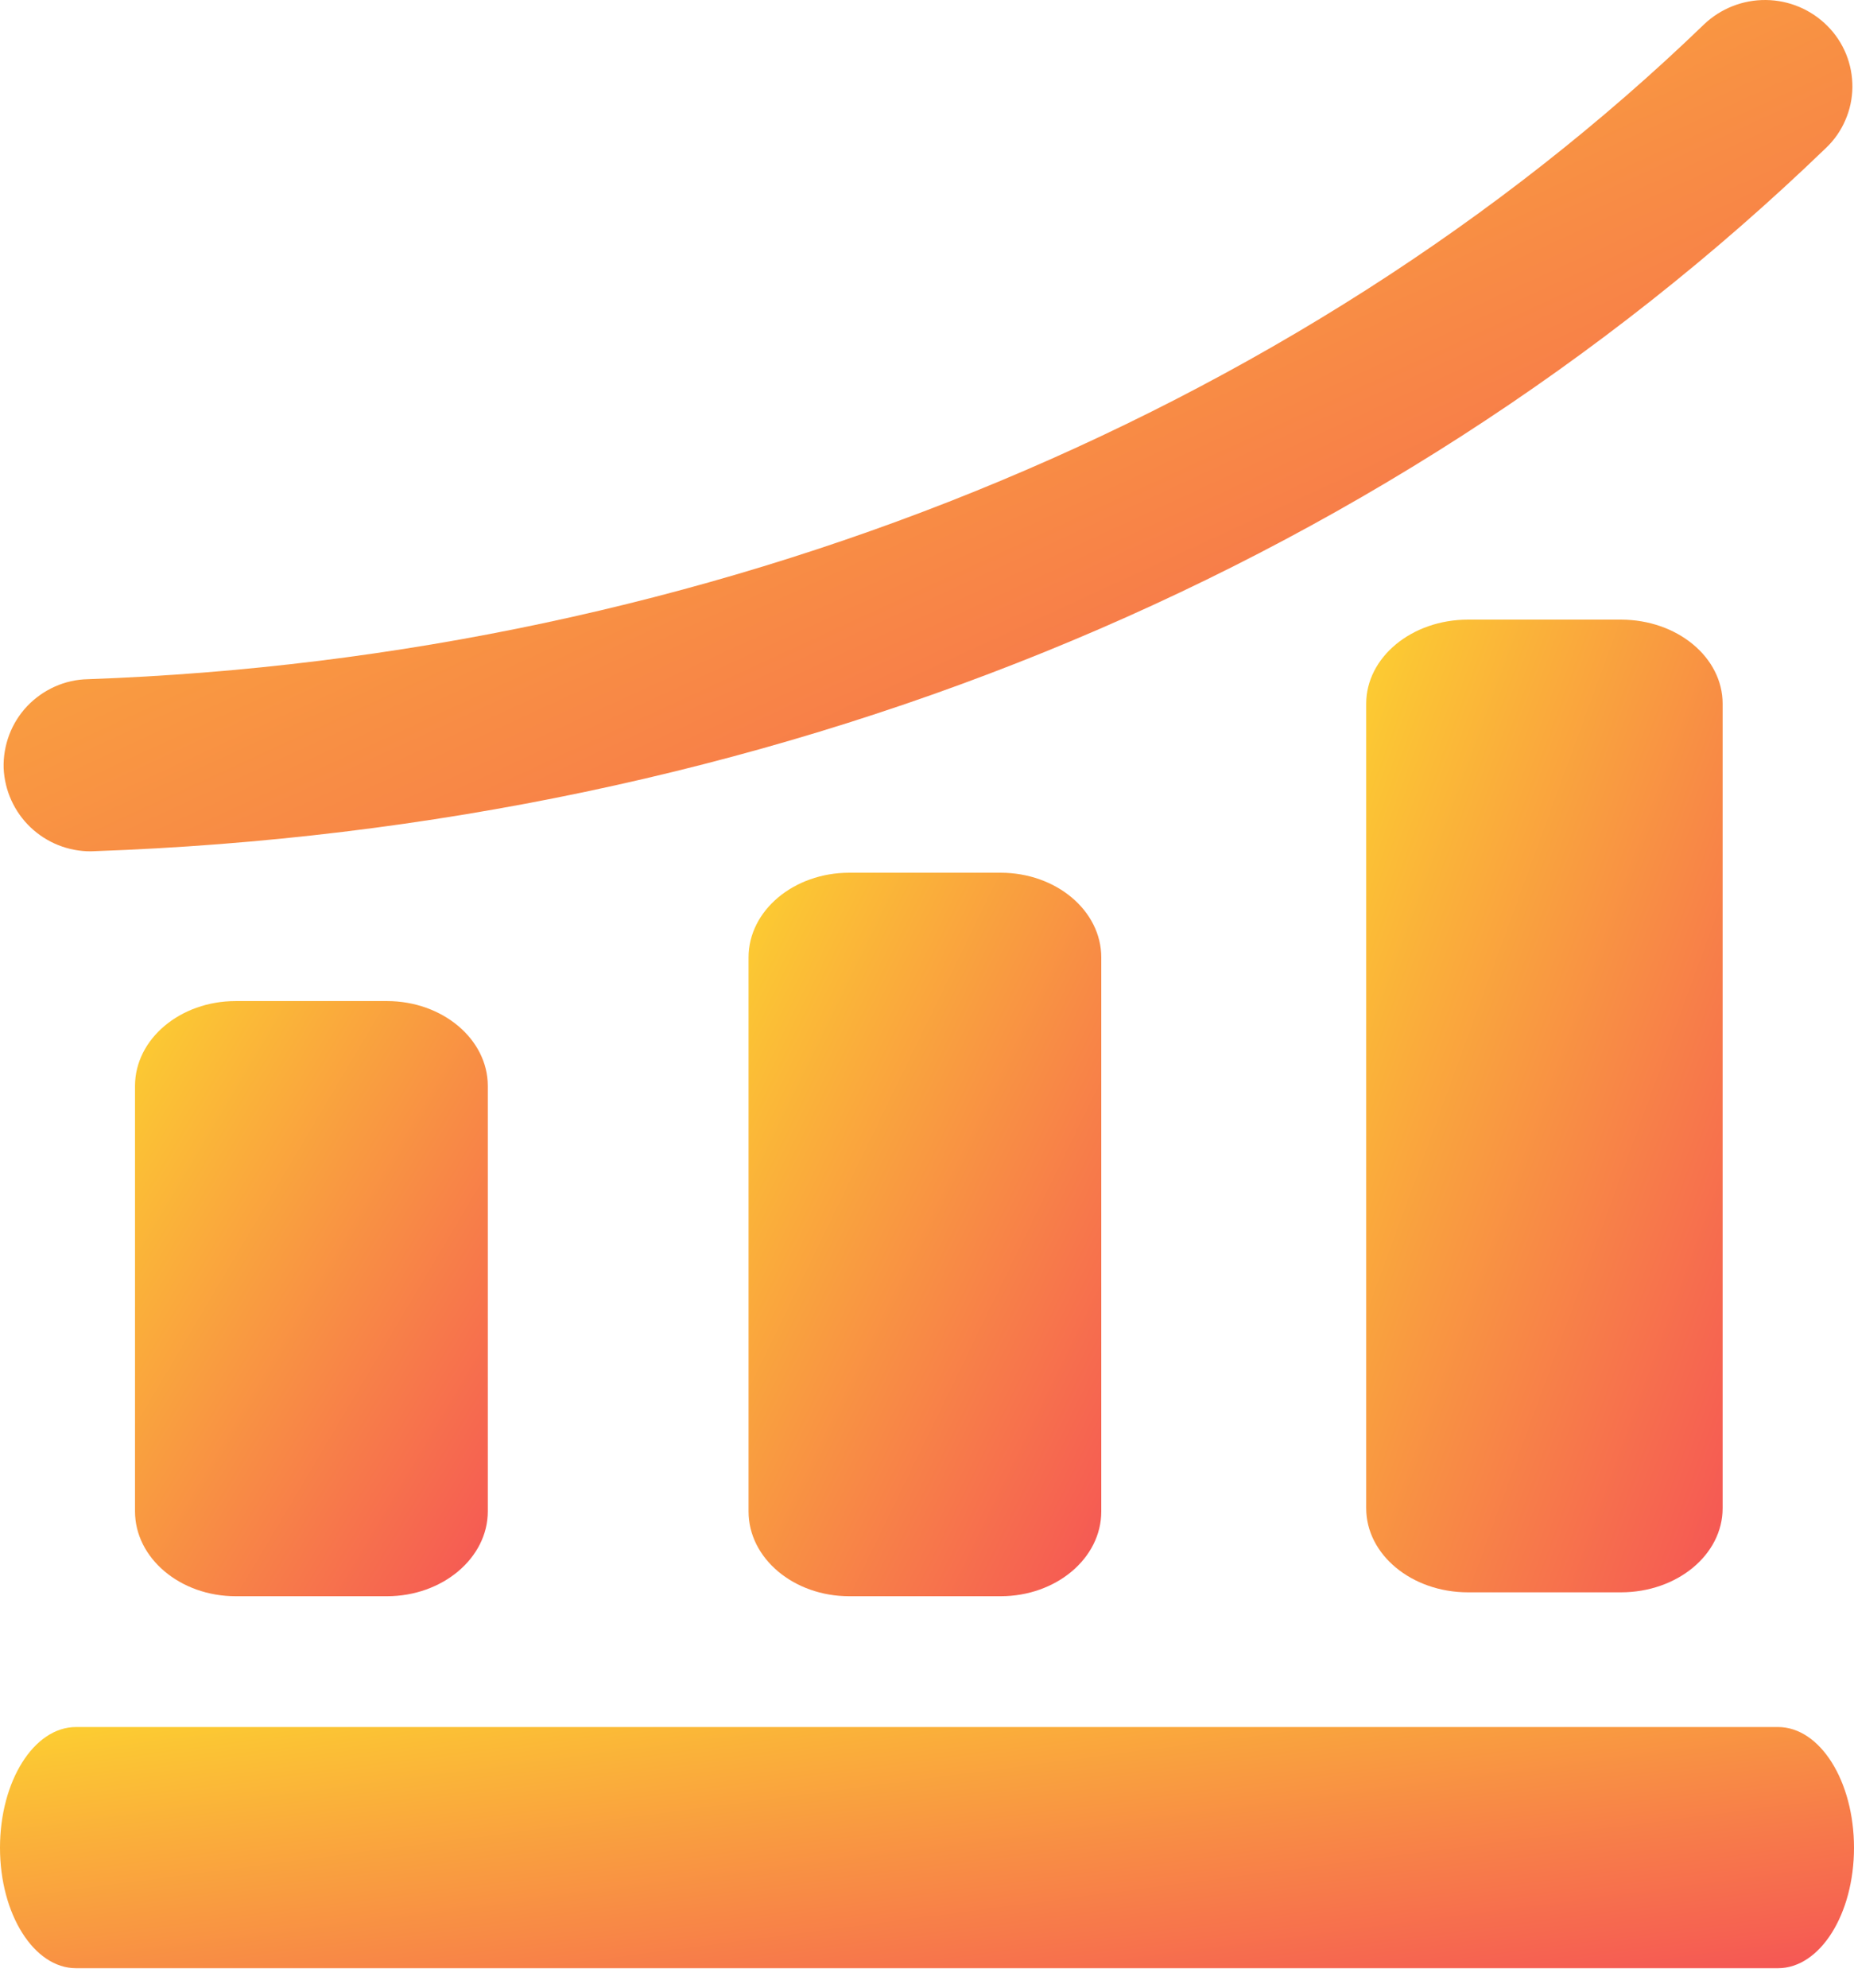<svg width="28" height="30" viewBox="0 0 28 30" fill="none" xmlns="http://www.w3.org/2000/svg">
<path fill-rule="evenodd" clip-rule="evenodd" d="M28 27.888C28 28.891 27.487 29.706 26.852 29.706H1.148C0.513 29.706 0 28.891 0 27.888C0 26.882 0.513 26.066 1.148 26.066H26.852C27.487 26.066 28 26.882 28 27.888Z" fill="url(#paint0_linear_2359_13216)"/>
<path fill-rule="evenodd" clip-rule="evenodd" d="M7.367 22.811C7.367 23.515 6.683 24.092 5.843 24.092H3.56C2.719 24.092 2.039 23.515 2.039 22.811V16.39C2.039 15.684 2.719 15.109 3.56 15.109H5.843C6.683 15.109 7.367 15.684 7.367 16.39V22.811Z" fill="url(#paint1_linear_2359_13216)"/>
<path fill-rule="evenodd" clip-rule="evenodd" d="M16.632 22.813C16.632 23.519 15.951 24.092 15.111 24.092H12.826C11.986 24.092 11.305 23.519 11.305 22.813V14.45C11.305 13.745 11.986 13.172 12.826 13.172H15.111C15.951 13.172 16.632 13.745 16.632 14.45V22.813Z" fill="url(#paint2_linear_2359_13216)"/>
<path fill-rule="evenodd" clip-rule="evenodd" d="M26.016 22.764C26.016 23.464 25.331 24.033 24.478 24.033H22.171C21.32 24.033 20.633 23.464 20.633 22.764V10.621C20.633 9.921 21.32 9.352 22.171 9.352H24.478C25.331 9.352 26.016 9.921 26.016 10.621V22.764Z" fill="url(#paint3_linear_2359_13216)"/>
<path fill-rule="evenodd" clip-rule="evenodd" d="M1.371 12.849C1.032 12.85 0.706 12.72 0.46 12.486C0.215 12.252 0.07 11.932 0.055 11.593C0.05 11.421 0.079 11.25 0.14 11.089C0.201 10.928 0.294 10.781 0.412 10.656C0.531 10.532 0.673 10.432 0.83 10.362C0.987 10.292 1.156 10.254 1.328 10.251C10.669 9.92 19.562 6.321 25.733 0.37C25.985 0.129 26.322 -0.004 26.671 9.60722e-05C27.02 0.004 27.354 0.145 27.6 0.393C27.721 0.514 27.816 0.658 27.881 0.817C27.945 0.975 27.977 1.145 27.976 1.316C27.974 1.488 27.938 1.657 27.869 1.814C27.802 1.971 27.703 2.113 27.579 2.231C20.848 8.722 11.558 12.492 1.42 12.847L1.371 12.849Z" fill="url(#paint4_linear_2359_13216)"/>
<defs>
<linearGradient id="paint0_linear_2359_13216" x1="0" y1="26.066" x2="0.931" y2="33.225" gradientUnits="userSpaceOnUse">
<stop stop-color="#FCCF31"/>
<stop offset="1" stop-color="#F55555"/>
</linearGradient>
<linearGradient id="paint1_linear_2359_13216" x1="2.039" y1="15.109" x2="9.921" y2="19.784" gradientUnits="userSpaceOnUse">
<stop stop-color="#FCCF31"/>
<stop offset="1" stop-color="#F55555"/>
</linearGradient>
<linearGradient id="paint2_linear_2359_13216" x1="11.305" y1="13.172" x2="19.911" y2="17.371" gradientUnits="userSpaceOnUse">
<stop stop-color="#FCCF31"/>
<stop offset="1" stop-color="#F55555"/>
</linearGradient>
<linearGradient id="paint3_linear_2359_13216" x1="20.633" y1="9.352" x2="30.124" y2="12.832" gradientUnits="userSpaceOnUse">
<stop stop-color="#FCCF31"/>
<stop offset="1" stop-color="#F55555"/>
</linearGradient>
<linearGradient id="paint4_linear_2359_13216" x1="0.055" y1="0" x2="9.814" y2="21.207" gradientUnits="userSpaceOnUse">
<stop stop-color="#FCCF31"/>
<stop offset="1" stop-color="#F55555"/>
</linearGradient>
</defs>
</svg>
